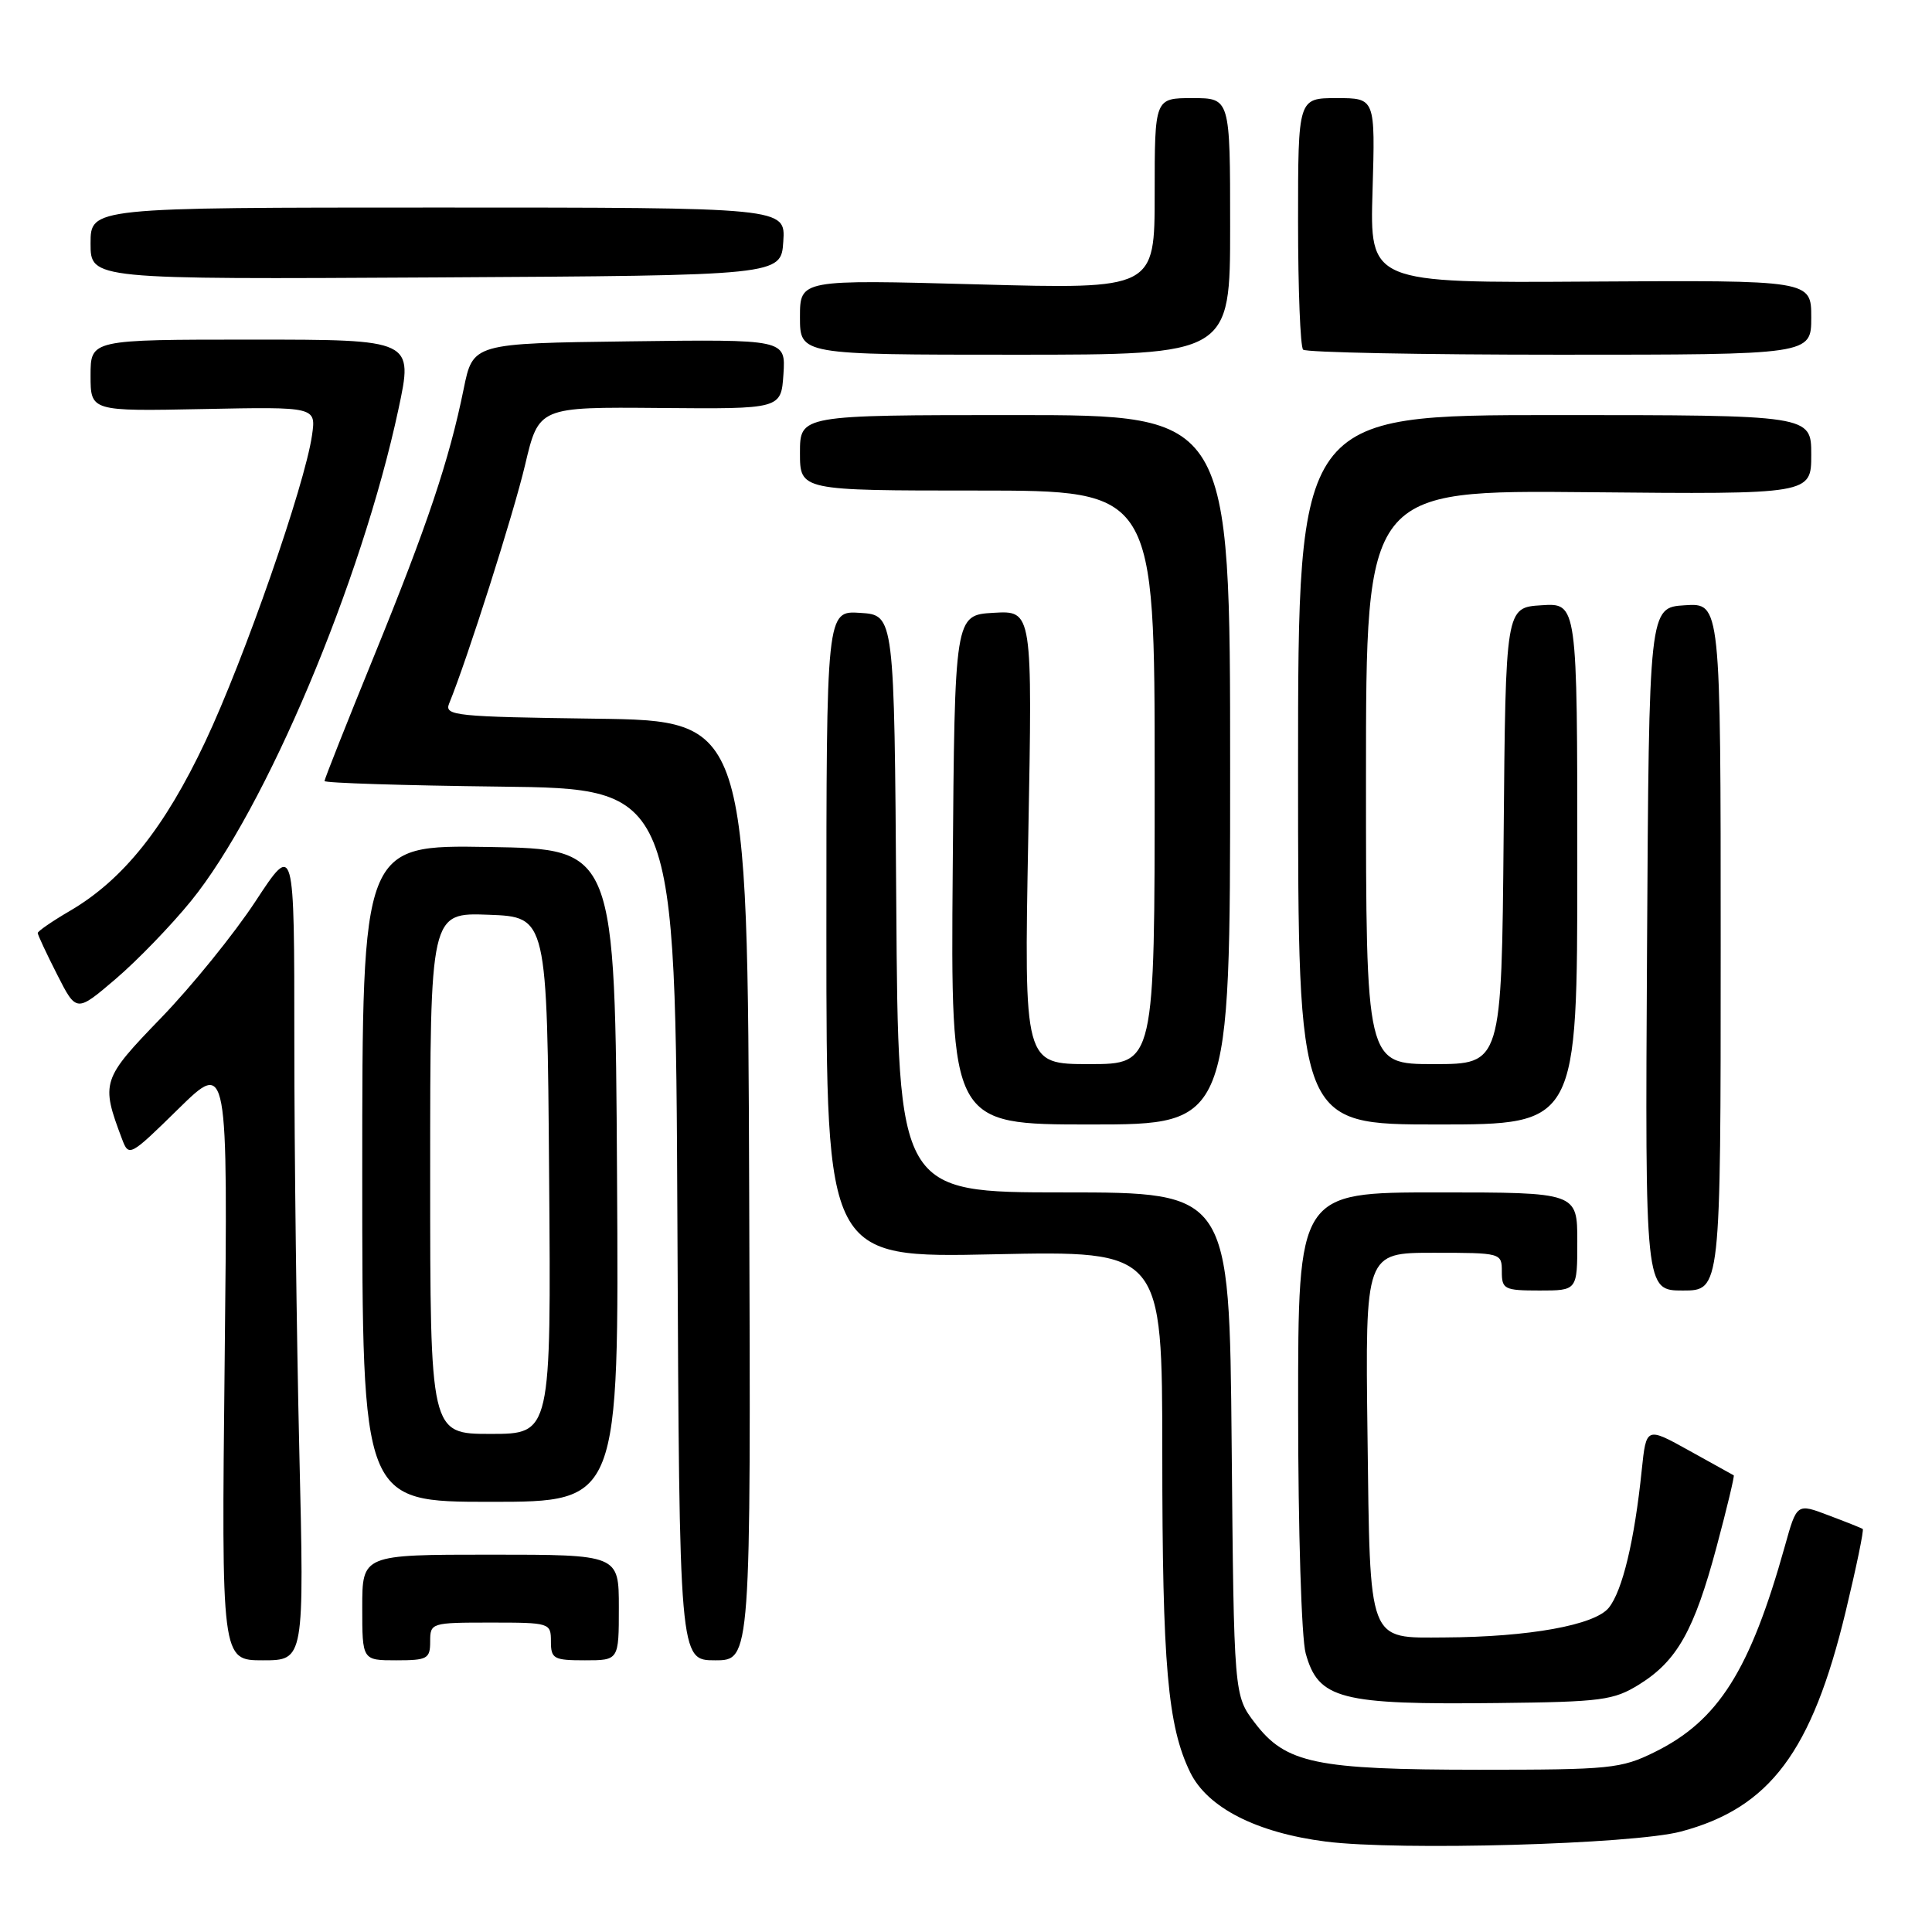 <?xml version="1.0" encoding="UTF-8" standalone="no"?>
<!DOCTYPE svg PUBLIC "-//W3C//DTD SVG 1.1//EN" "http://www.w3.org/Graphics/SVG/1.1/DTD/svg11.dtd" >
<svg xmlns="http://www.w3.org/2000/svg" xmlns:xlink="http://www.w3.org/1999/xlink" version="1.1" viewBox="0 0 256 256">
 <g >
 <path fill="currentColor"
d=" M 222.73 242.69 C 234.51 239.56 240.08 232.13 244.56 213.54 C 245.98 207.64 247.00 202.71 246.82 202.59 C 246.65 202.48 244.61 201.66 242.29 200.79 C 238.09 199.19 238.09 199.19 236.51 204.85 C 231.89 221.36 227.69 228.00 219.25 232.16 C 214.79 234.36 213.37 234.50 196.00 234.50 C 174.33 234.49 170.37 233.67 166.28 228.30 C 163.50 224.66 163.50 224.66 163.20 191.33 C 162.90 158.00 162.90 158.00 140.96 158.00 C 119.02 158.00 119.02 158.00 118.76 119.75 C 118.50 81.50 118.50 81.50 114.00 81.21 C 109.50 80.91 109.50 80.91 109.50 123.79 C 109.50 166.68 109.50 166.68 131.75 166.20 C 154.00 165.73 154.00 165.73 154.01 192.61 C 154.01 220.65 154.72 228.72 157.71 234.85 C 160.00 239.53 166.51 242.85 175.69 244.02 C 185.39 245.25 216.38 244.38 222.73 242.69 Z  M 217.20 223.20 C 222.22 220.08 224.49 216.04 227.45 204.99 C 228.83 199.84 229.85 195.56 229.73 195.49 C 229.60 195.41 226.94 193.94 223.82 192.21 C 218.14 189.06 218.14 189.06 217.54 194.78 C 216.58 204.14 214.98 210.80 213.17 213.04 C 211.31 215.34 202.62 216.91 191.44 216.97 C 181.16 217.02 181.55 218.03 181.20 190.08 C 180.90 166.00 180.90 166.00 189.95 166.00 C 198.94 166.00 199.00 166.02 199.00 168.50 C 199.00 170.83 199.33 171.00 204.00 171.00 C 209.00 171.00 209.00 171.00 209.00 164.50 C 209.00 158.00 209.00 158.00 190.50 158.00 C 172.00 158.00 172.00 158.00 172.01 186.75 C 172.01 202.73 172.45 217.09 173.01 219.08 C 174.69 225.16 177.56 225.90 198.50 225.66 C 212.25 225.51 213.81 225.30 217.20 223.20 Z  M 39.66 192.25 C 39.30 176.99 39.00 152.60 39.00 138.05 C 39.00 111.59 39.00 111.59 33.86 119.42 C 31.04 123.72 25.41 130.67 21.35 134.87 C 13.47 143.02 13.34 143.42 16.17 150.93 C 17.07 153.31 17.20 153.25 23.64 146.93 C 30.20 140.50 30.20 140.50 29.77 180.25 C 29.34 220.00 29.34 220.00 34.83 220.00 C 40.32 220.00 40.32 220.00 39.66 192.25 Z  M 57.00 217.50 C 57.00 215.04 57.13 215.00 65.00 215.00 C 72.87 215.00 73.00 215.04 73.00 217.50 C 73.00 219.80 73.37 220.00 77.50 220.00 C 82.00 220.00 82.00 220.00 82.00 213.00 C 82.00 206.00 82.00 206.00 65.00 206.00 C 48.00 206.00 48.00 206.00 48.00 213.00 C 48.00 220.00 48.00 220.00 52.50 220.00 C 56.63 220.00 57.00 219.80 57.00 217.50 Z  M 99.27 157.75 C 99.05 95.50 99.05 95.50 78.92 95.23 C 60.31 94.98 58.86 94.83 59.51 93.23 C 61.92 87.34 68.03 68.14 69.57 61.63 C 71.39 53.92 71.39 53.92 87.44 54.06 C 103.50 54.20 103.50 54.20 103.81 49.58 C 104.11 44.96 104.11 44.96 83.39 45.23 C 62.67 45.50 62.67 45.50 61.44 51.53 C 59.52 60.99 56.62 69.62 49.55 86.96 C 45.95 95.79 43.00 103.23 43.00 103.49 C 43.00 103.75 53.46 104.08 66.25 104.23 C 89.50 104.50 89.50 104.50 89.76 162.25 C 90.02 220.00 90.02 220.00 94.76 220.00 C 99.50 220.00 99.50 220.00 99.27 157.75 Z  M 81.76 155.75 C 81.50 112.50 81.50 112.50 64.75 112.23 C 48.00 111.95 48.00 111.95 48.00 155.48 C 48.00 199.00 48.00 199.00 65.01 199.00 C 82.02 199.00 82.02 199.00 81.76 155.75 Z  M 228.00 125.45 C 228.00 79.89 228.00 79.89 223.25 80.20 C 218.50 80.50 218.50 80.50 218.24 125.75 C 217.98 171.00 217.98 171.00 222.99 171.00 C 228.00 171.00 228.00 171.00 228.00 125.45 Z  M 163.00 102.00 C 163.00 55.00 163.00 55.00 134.50 55.00 C 106.00 55.00 106.00 55.00 106.00 60.00 C 106.00 65.00 106.00 65.00 129.50 65.00 C 153.00 65.00 153.00 65.00 153.00 103.00 C 153.00 141.00 153.00 141.00 144.35 141.00 C 135.69 141.00 135.69 141.00 136.25 110.95 C 136.81 80.90 136.81 80.90 131.66 81.20 C 126.50 81.50 126.50 81.50 126.24 115.25 C 125.97 149.00 125.97 149.00 144.49 149.00 C 163.00 149.00 163.00 149.00 163.00 102.00 Z  M 209.00 114.45 C 209.00 79.89 209.00 79.89 204.25 80.20 C 199.50 80.50 199.50 80.50 199.24 110.75 C 198.97 141.00 198.97 141.00 189.99 141.00 C 181.00 141.00 181.00 141.00 181.00 102.97 C 181.00 64.94 181.00 64.94 210.50 65.22 C 240.00 65.50 240.00 65.50 240.00 60.25 C 240.00 55.00 240.00 55.00 206.00 55.00 C 172.00 55.00 172.00 55.00 172.00 102.00 C 172.00 149.00 172.00 149.00 190.50 149.00 C 209.00 149.00 209.00 149.00 209.00 114.45 Z  M 25.30 119.40 C 35.17 107.27 47.91 77.07 52.79 54.25 C 54.77 45.00 54.77 45.00 33.38 45.00 C 12.00 45.00 12.00 45.00 12.00 49.75 C 12.00 54.50 12.00 54.50 26.94 54.20 C 41.89 53.90 41.89 53.90 41.34 57.70 C 40.38 64.31 32.36 87.34 27.20 98.27 C 21.82 109.68 16.33 116.55 9.31 120.67 C 6.94 122.05 5.00 123.39 5.00 123.63 C 5.00 123.87 6.15 126.34 7.56 129.11 C 10.12 134.16 10.12 134.16 15.31 129.73 C 18.16 127.30 22.66 122.65 25.30 119.40 Z  M 163.00 30.00 C 163.00 13.00 163.00 13.00 158.00 13.00 C 153.00 13.00 153.00 13.00 153.00 25.66 C 153.00 38.32 153.00 38.32 129.50 37.68 C 106.00 37.04 106.00 37.04 106.00 42.02 C 106.00 47.00 106.00 47.00 134.50 47.00 C 163.00 47.00 163.00 47.00 163.00 30.00 Z  M 240.00 42.06 C 240.00 37.13 240.00 37.13 210.75 37.31 C 181.50 37.50 181.50 37.50 181.87 25.25 C 182.23 13.00 182.23 13.00 177.12 13.00 C 172.00 13.00 172.00 13.00 172.00 29.33 C 172.00 38.32 172.30 45.97 172.67 46.33 C 173.03 46.70 188.33 47.00 206.67 47.00 C 240.00 47.00 240.00 47.00 240.00 42.06 Z  M 103.79 32.00 C 104.09 27.50 104.09 27.50 58.04 27.50 C 12.00 27.50 12.00 27.50 12.00 32.26 C 12.00 37.02 12.00 37.02 57.75 36.76 C 103.50 36.50 103.50 36.50 103.79 32.00 Z  M 57.00 155.46 C 57.00 120.92 57.00 120.92 64.75 121.21 C 72.50 121.50 72.50 121.50 72.76 155.75 C 73.03 190.00 73.03 190.00 65.01 190.00 C 57.00 190.00 57.00 190.00 57.00 155.46 Z "/>
</g>
</svg>